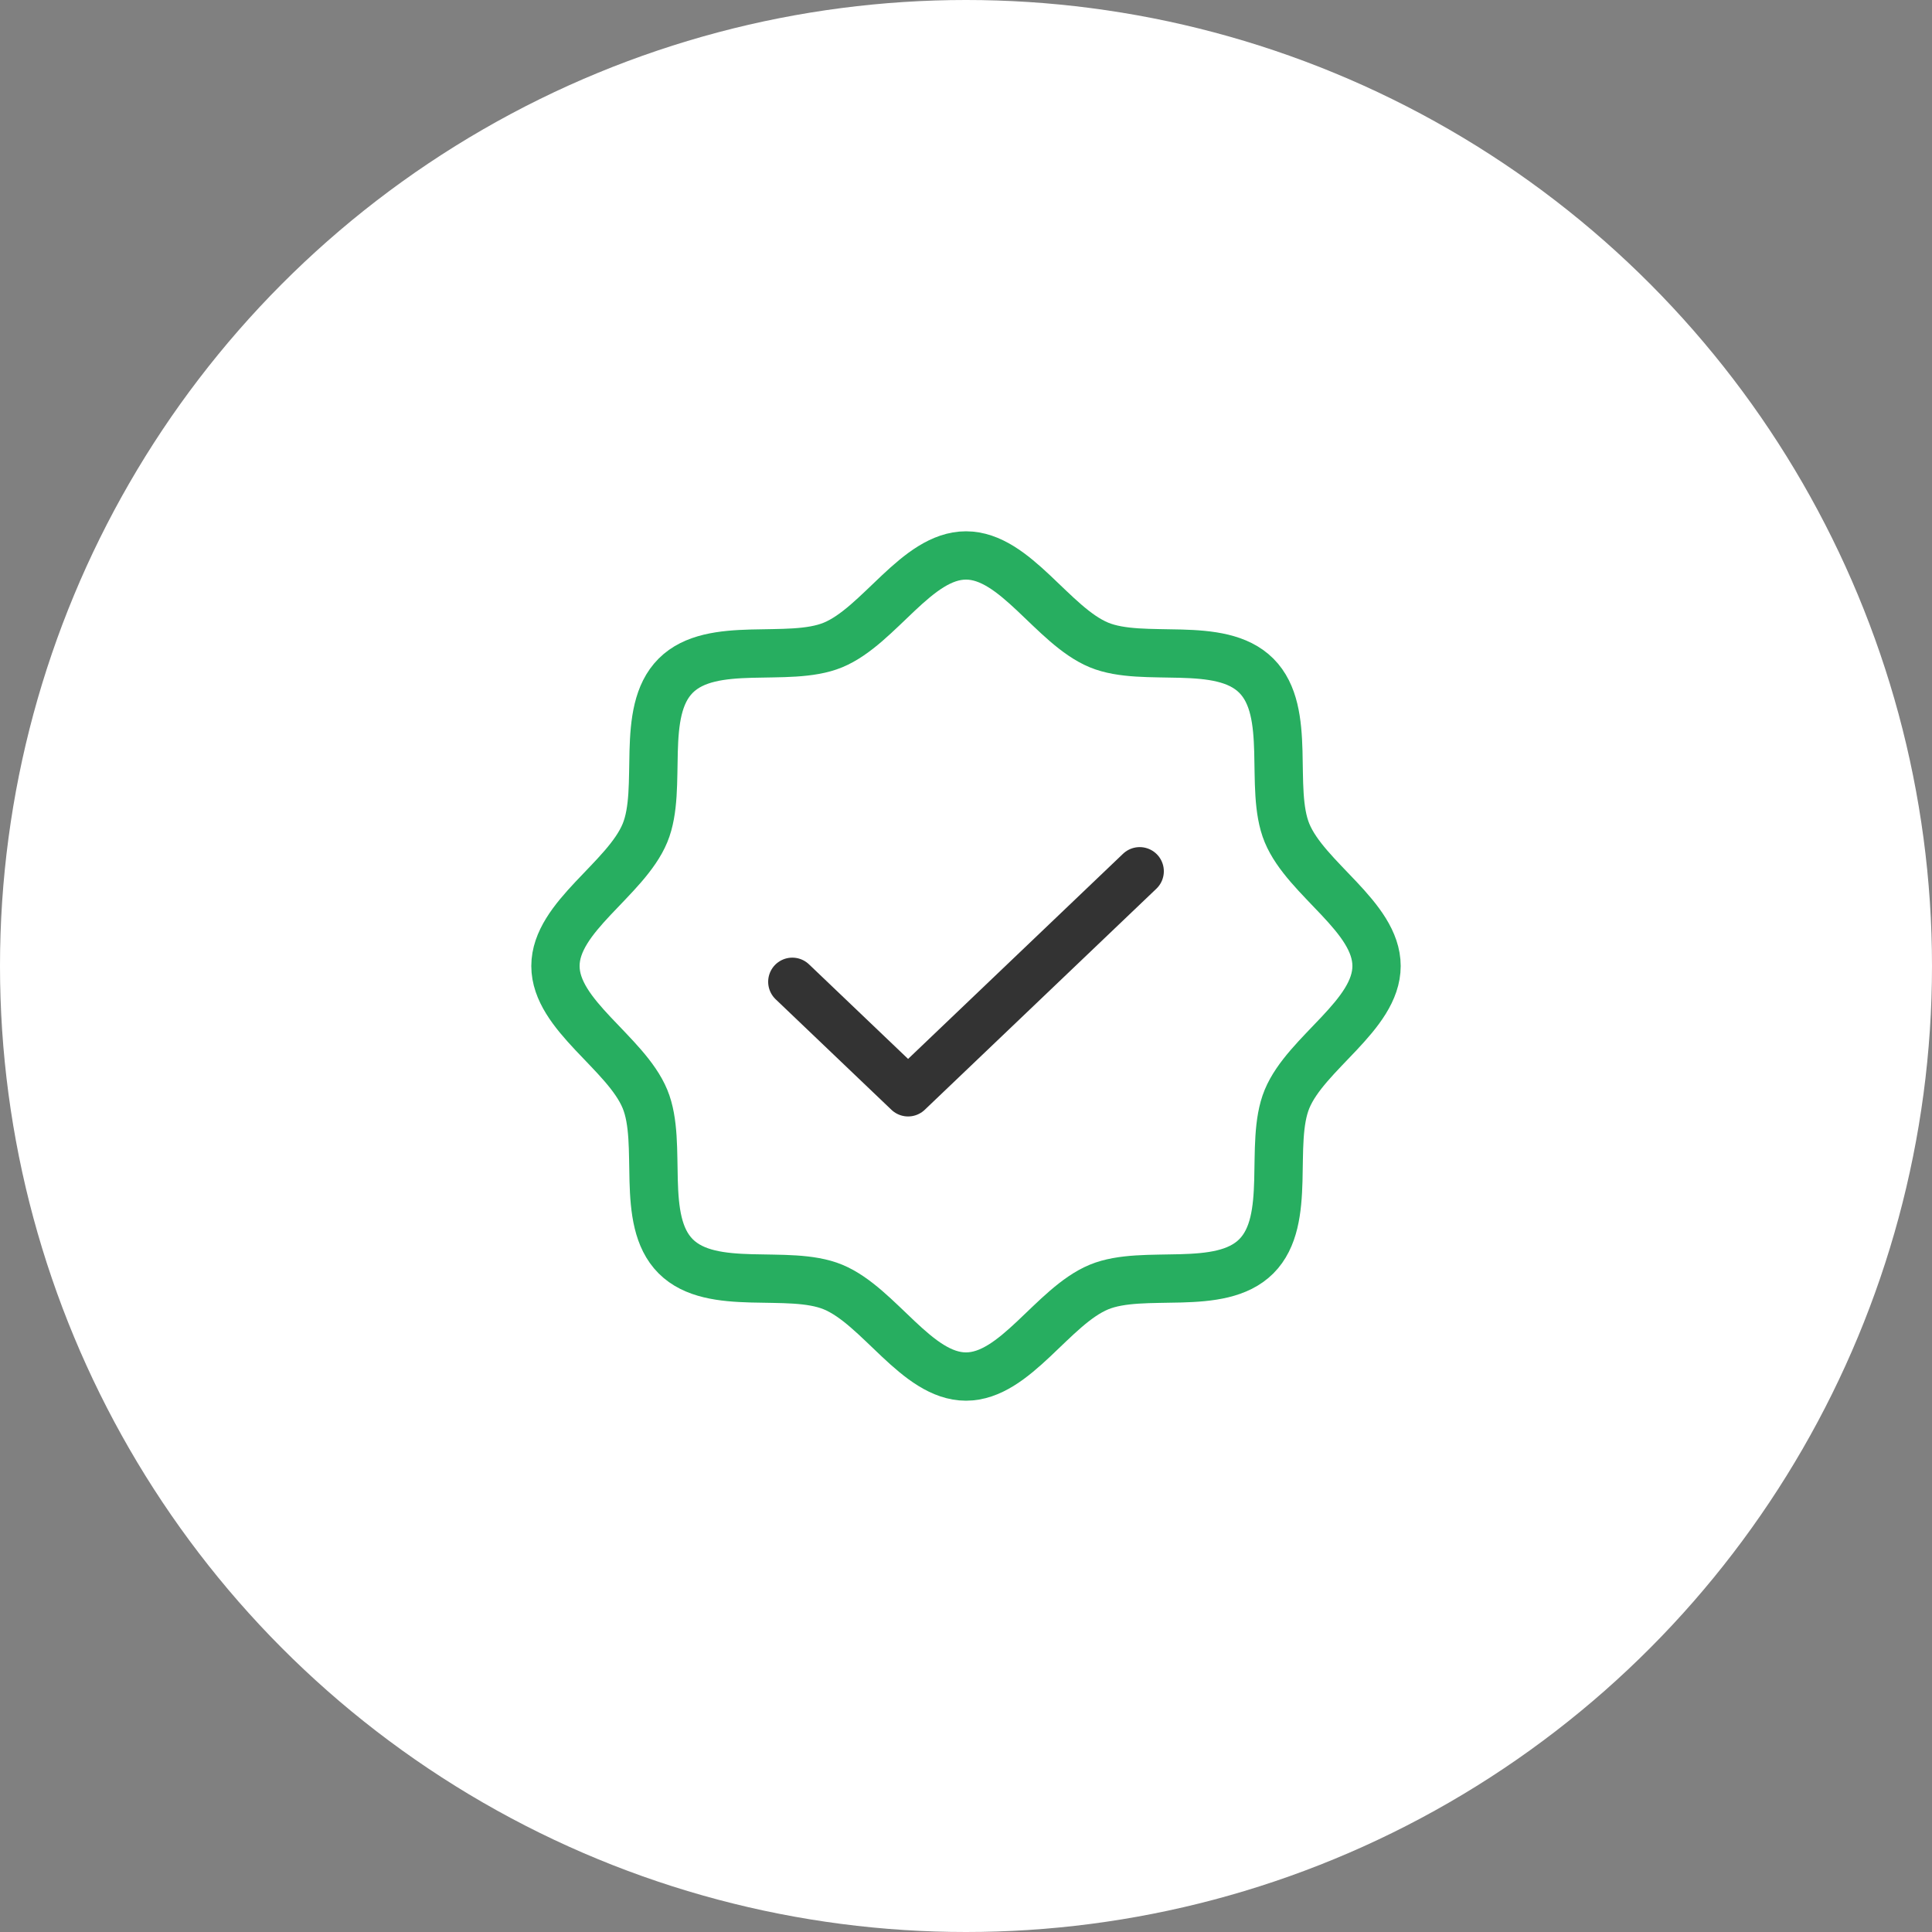 <svg width="80" height="80" viewBox="0 0 80 80" fill="none" xmlns="http://www.w3.org/2000/svg">
<rect x="0" y="0" width="80" height="80" fill="#808080" stroke="none"/>
<circle cx="40" cy="40" r="40" fill="white"/>
<path d="M27.979 52.021C26.475 50.516 27.473 47.358 26.707 45.507C25.913 43.588 23 42.044 23 40C23 37.956 25.913 36.412 26.707 34.493C27.473 32.642 26.475 29.484 27.979 27.979C29.484 26.475 32.642 27.473 34.493 26.707C36.412 25.913 37.956 23 40 23C42.044 23 43.588 25.913 45.507 26.707C47.358 27.473 50.516 26.475 52.021 27.979C53.525 29.484 52.527 32.642 53.293 34.493C54.087 36.412 57 37.956 57 40C57 42.044 54.087 43.588 53.293 45.507C52.527 47.358 53.525 50.516 52.021 52.021C50.516 53.525 47.358 52.527 45.507 53.293C43.588 54.087 42.044 57 40 57C37.956 57 36.412 54.087 34.493 53.293C32.642 52.527 29.484 53.525 27.979 52.021Z" stroke="#27AE60" stroke-width="2" stroke-linecap="round" stroke-linejoin="round"/>
<path d="M47.192 36.077L37.602 45.23L32.808 40.654" stroke="#333333" stroke-width="2" stroke-linecap="round" stroke-linejoin="round"/>
</svg>

